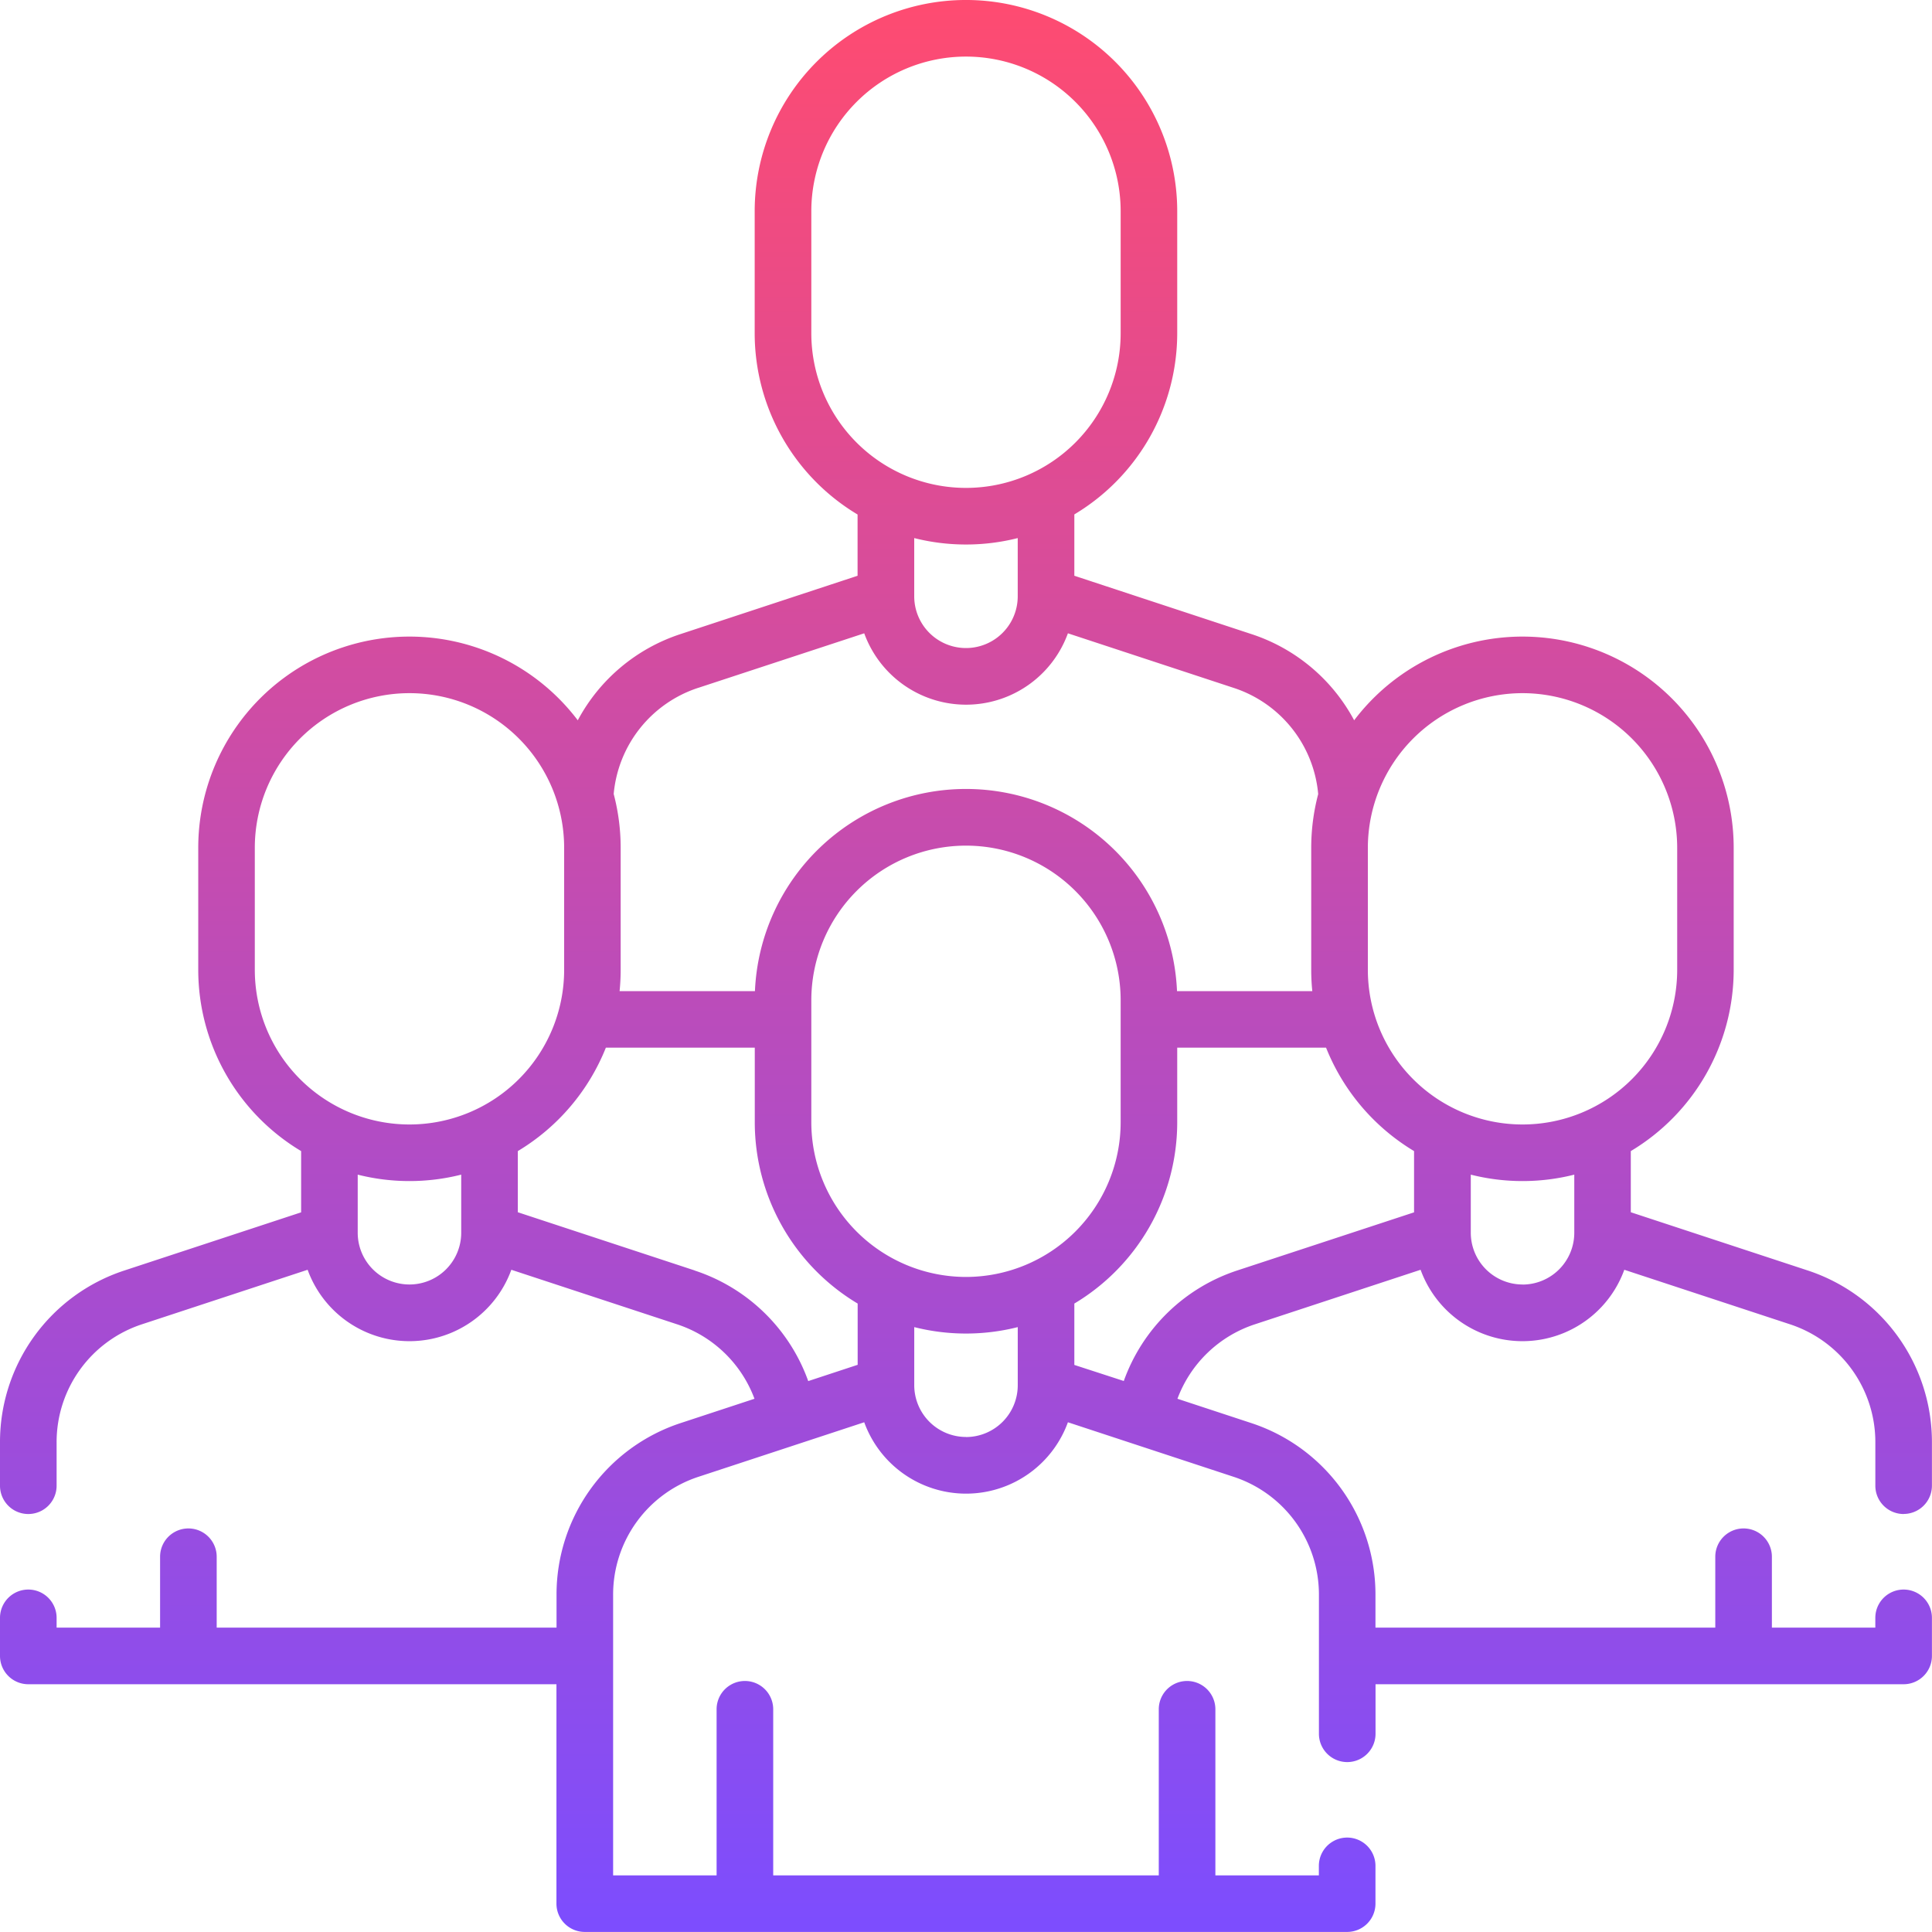 <svg xmlns="http://www.w3.org/2000/svg" xmlns:xlink="http://www.w3.org/1999/xlink" width="84.503" height="84.502" viewBox="0 0 84.503 84.502"><defs><linearGradient id="a" x1="0.5" x2="0.5" y2="1" gradientUnits="objectBoundingBox"><stop offset="0" stop-color="#ff4b70"/><stop offset="1" stop-color="#7c4dff"/></linearGradient></defs><g transform="translate(0 0)"><path d="M83.265,66.218A1.238,1.238,0,0,0,84.5,64.98v-1.9a7.9,7.9,0,0,0-5.434-7.512l-7.737-2.546V50.347a9.244,9.244,0,0,0,4.5-7.929V37.083a9.236,9.236,0,0,0-16.6-5.578,7.863,7.863,0,0,0-4.506-3.775L46.99,25.183V22.5a9.244,9.244,0,0,0,4.5-7.929V9.24a9.24,9.24,0,1,0-18.481,0v5.335a9.244,9.244,0,0,0,4.5,7.929v2.679L29.777,27.73a7.864,7.864,0,0,0-4.506,3.775,9.236,9.236,0,0,0-16.6,5.578v5.335a9.244,9.244,0,0,0,4.5,7.929v2.679L5.434,55.572A7.894,7.894,0,0,0,0,63.083v1.9a1.238,1.238,0,0,0,2.476,0v-1.9a5.423,5.423,0,0,1,3.732-5.16l7.247-2.385a4.739,4.739,0,0,0,8.91,0l7.246,2.384A5.416,5.416,0,0,1,33,61.18l-3.223,1.061a7.892,7.892,0,0,0-5.435,7.51V71.19H9.478v-3.1a1.238,1.238,0,0,0-2.476,0v3.1H2.476v-.427a1.238,1.238,0,0,0-2.476,0v1.665a1.238,1.238,0,0,0,1.238,1.238h23.1v9.6A1.238,1.238,0,0,0,25.579,84.5H58.923a1.238,1.238,0,0,0,1.238-1.238V81.611a1.238,1.238,0,1,0-2.476,0v.416H53.159V74.762a1.238,1.238,0,0,0-2.476,0v7.265H33.819V74.762a1.238,1.238,0,0,0-2.476,0v7.265H26.817V69.752a5.421,5.421,0,0,1,3.733-5.159L37.8,62.208a4.739,4.739,0,0,0,8.909,0l7.246,2.385a5.421,5.421,0,0,1,3.733,5.159v6.081a1.238,1.238,0,0,0,2.476,0V73.666h23.1A1.238,1.238,0,0,0,84.5,72.428V70.763a1.238,1.238,0,1,0-2.476,0v.427H77.5v-3.1a1.238,1.238,0,0,0-2.476,0v3.1H60.161V69.752a7.892,7.892,0,0,0-5.435-7.51L51.5,61.18a5.416,5.416,0,0,1,3.388-3.257l7.247-2.385a4.739,4.739,0,0,0,8.91,0l7.247,2.385a5.423,5.423,0,0,1,3.733,5.16v1.9a1.238,1.238,0,0,0,1.238,1.238Zm-16.672-35.9a6.772,6.772,0,0,1,6.765,6.765v5.335a6.765,6.765,0,1,1-13.53,0V37.083a6.772,6.772,0,0,1,6.765-6.765ZM35.486,14.576V9.24a6.765,6.765,0,0,1,13.53,0v5.335a6.765,6.765,0,0,1-13.53,0Zm6.765,9.24a9.224,9.224,0,0,0,2.263-.281v2.511c0,.012,0,.023,0,.035a2.263,2.263,0,0,1-4.527,0c0-.012,0-.023,0-.035V23.535a9.227,9.227,0,0,0,2.263.281Zm-11.7,6.266L37.8,27.7a4.739,4.739,0,0,0,8.909,0l7.247,2.386a5.391,5.391,0,0,1,3.7,4.646,9.218,9.218,0,0,0-.305,2.355v5.335a9.3,9.3,0,0,0,.047.929H51.481a9.239,9.239,0,0,0-18.461,0H27.1a9.3,9.3,0,0,0,.047-.929V37.083a9.219,9.219,0,0,0-.305-2.355,5.392,5.392,0,0,1,3.706-4.646Zm11.7,25.77a6.772,6.772,0,0,1-6.765-6.765V43.752a6.765,6.765,0,0,1,13.53,0v5.335A6.772,6.772,0,0,1,42.251,55.852ZM11.145,42.418V37.083a6.765,6.765,0,1,1,13.53,0v5.335a6.765,6.765,0,1,1-13.53,0Zm9.028,11.5a2.263,2.263,0,0,1-4.527,0V51.377a9.243,9.243,0,0,0,4.527,0Zm10.212,1.65-7.736-2.546V50.347A9.294,9.294,0,0,0,26.5,45.823h6.513v3.264a9.244,9.244,0,0,0,4.5,7.929v2.679l-2.162.712a7.883,7.883,0,0,0-4.965-4.835Zm11.866,7.283a2.266,2.266,0,0,1-2.263-2.263V58.046a9.244,9.244,0,0,0,4.527,0v2.545a2.266,2.266,0,0,1-2.263,2.263Zm11.866-7.283a7.882,7.882,0,0,0-4.964,4.835L46.99,59.7V57.016a9.244,9.244,0,0,0,4.5-7.929V45.823H58a9.292,9.292,0,0,0,3.849,4.524v2.679Zm12.476.614a2.266,2.266,0,0,1-2.263-2.263V51.377a9.243,9.243,0,0,0,4.527,0v2.545A2.266,2.266,0,0,1,66.593,56.185Z" transform="translate(0 0)" fill="url(#a)"/></g></svg>